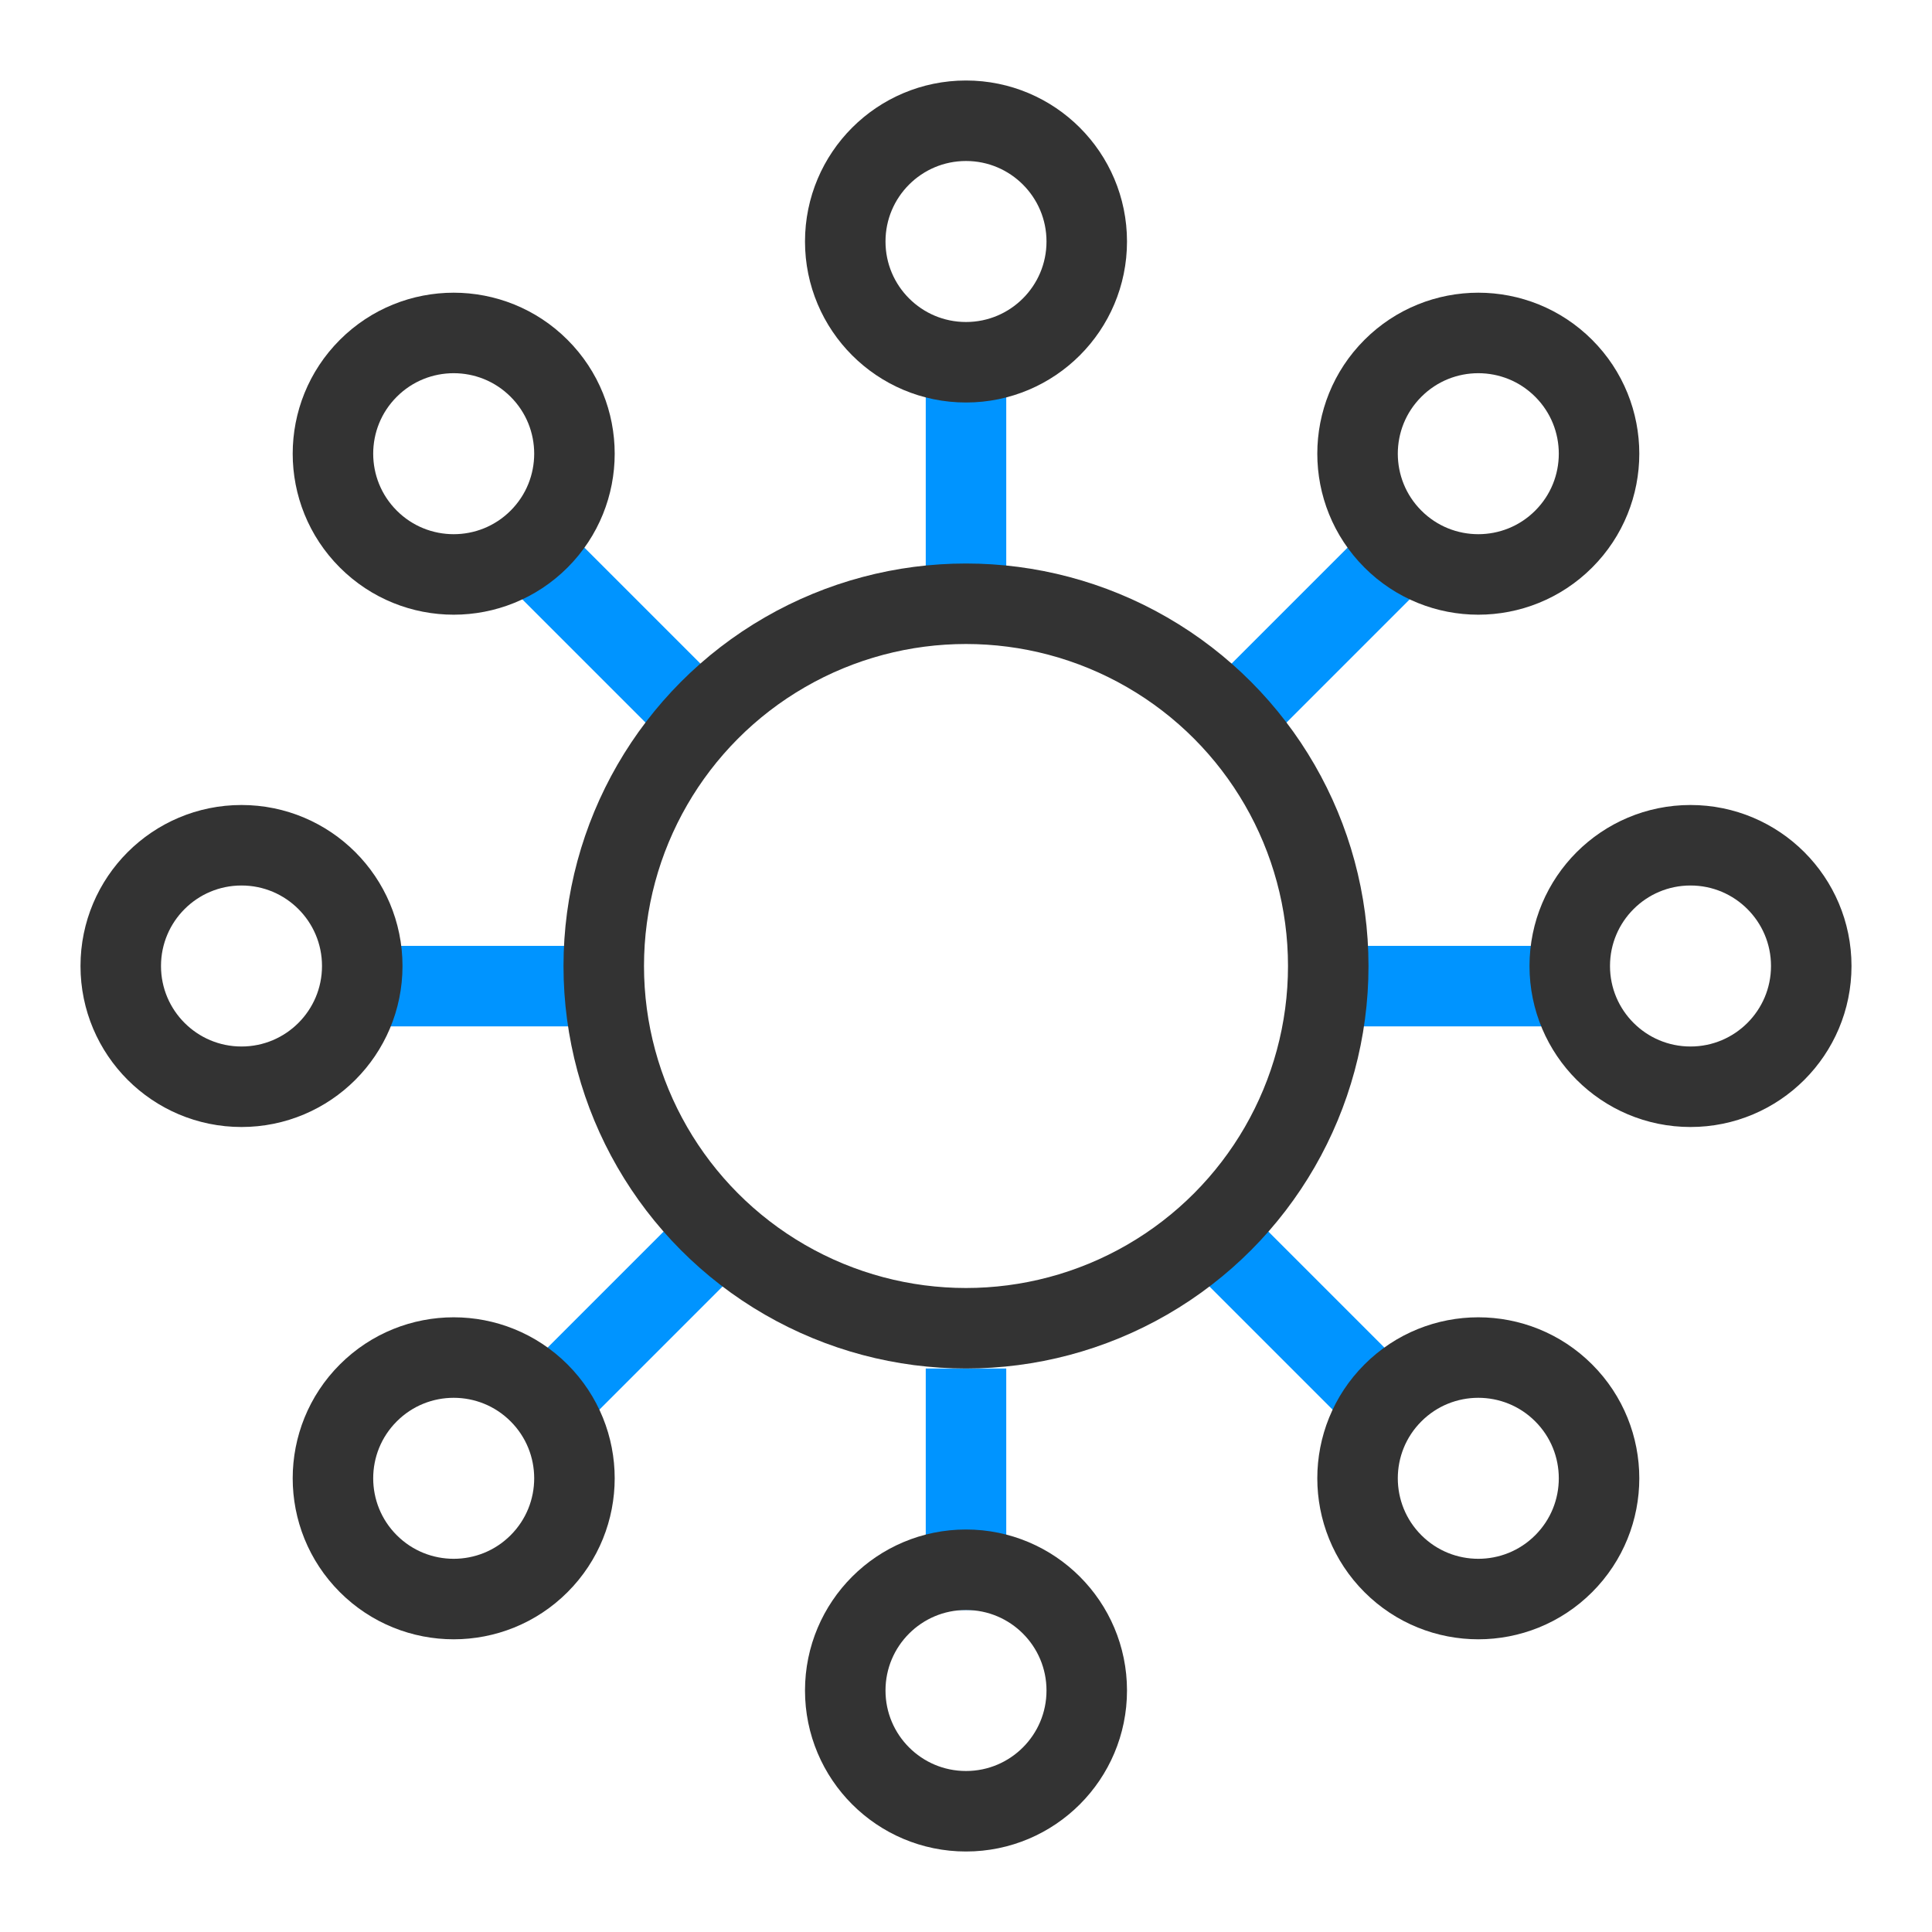 <?xml version="1.0" encoding="utf-8"?><svg width="24" height="24" fill="none" xmlns="http://www.w3.org/2000/svg" viewBox="0 0 24 24"><path d="M12 7.5V4.5" stroke="#0094ff"/><path d="M12 20V17" stroke="#0094ff"/><path d="M15.359 8.891L17.48 6.77" stroke="#0094ff"/><path d="M6.52 17.73L8.641 15.609" stroke="#0094ff"/><path d="M16.75 12.25L19.75 12.25" stroke="#0094ff"/><path d="M4.25 12.25L7.25 12.25" stroke="#0094ff"/><path d="M15.359 15.609L17.48 17.73" stroke="#0094ff"/><path d="M6.52 6.77L8.641 8.891" stroke="#0094ff"/><circle cx="12" cy="12" r="4.5" stroke="#333"/><circle cx="12" cy="3" r="1.5" stroke="#333"/><circle cx="12" cy="21" r="1.5" stroke="#333"/><circle cx="5.636" cy="5.636" r="1.5" transform="rotate(-45 5.636 5.636)" stroke="#333"/><circle cx="18.364" cy="18.364" r="1.5" transform="rotate(-45 18.364 18.364)" stroke="#333"/><circle cx="3" cy="12" r="1.5" transform="rotate(-90 3 12)" stroke="#333"/><circle cx="21" cy="12" r="1.5" transform="rotate(-90 21 12)" stroke="#333"/><circle cx="5.636" cy="18.364" r="1.5" transform="rotate(-135 5.636 18.364)" stroke="#333"/><circle cx="18.364" cy="5.636" r="1.5" transform="rotate(-135 18.364 5.636)" stroke="#333"/></svg>